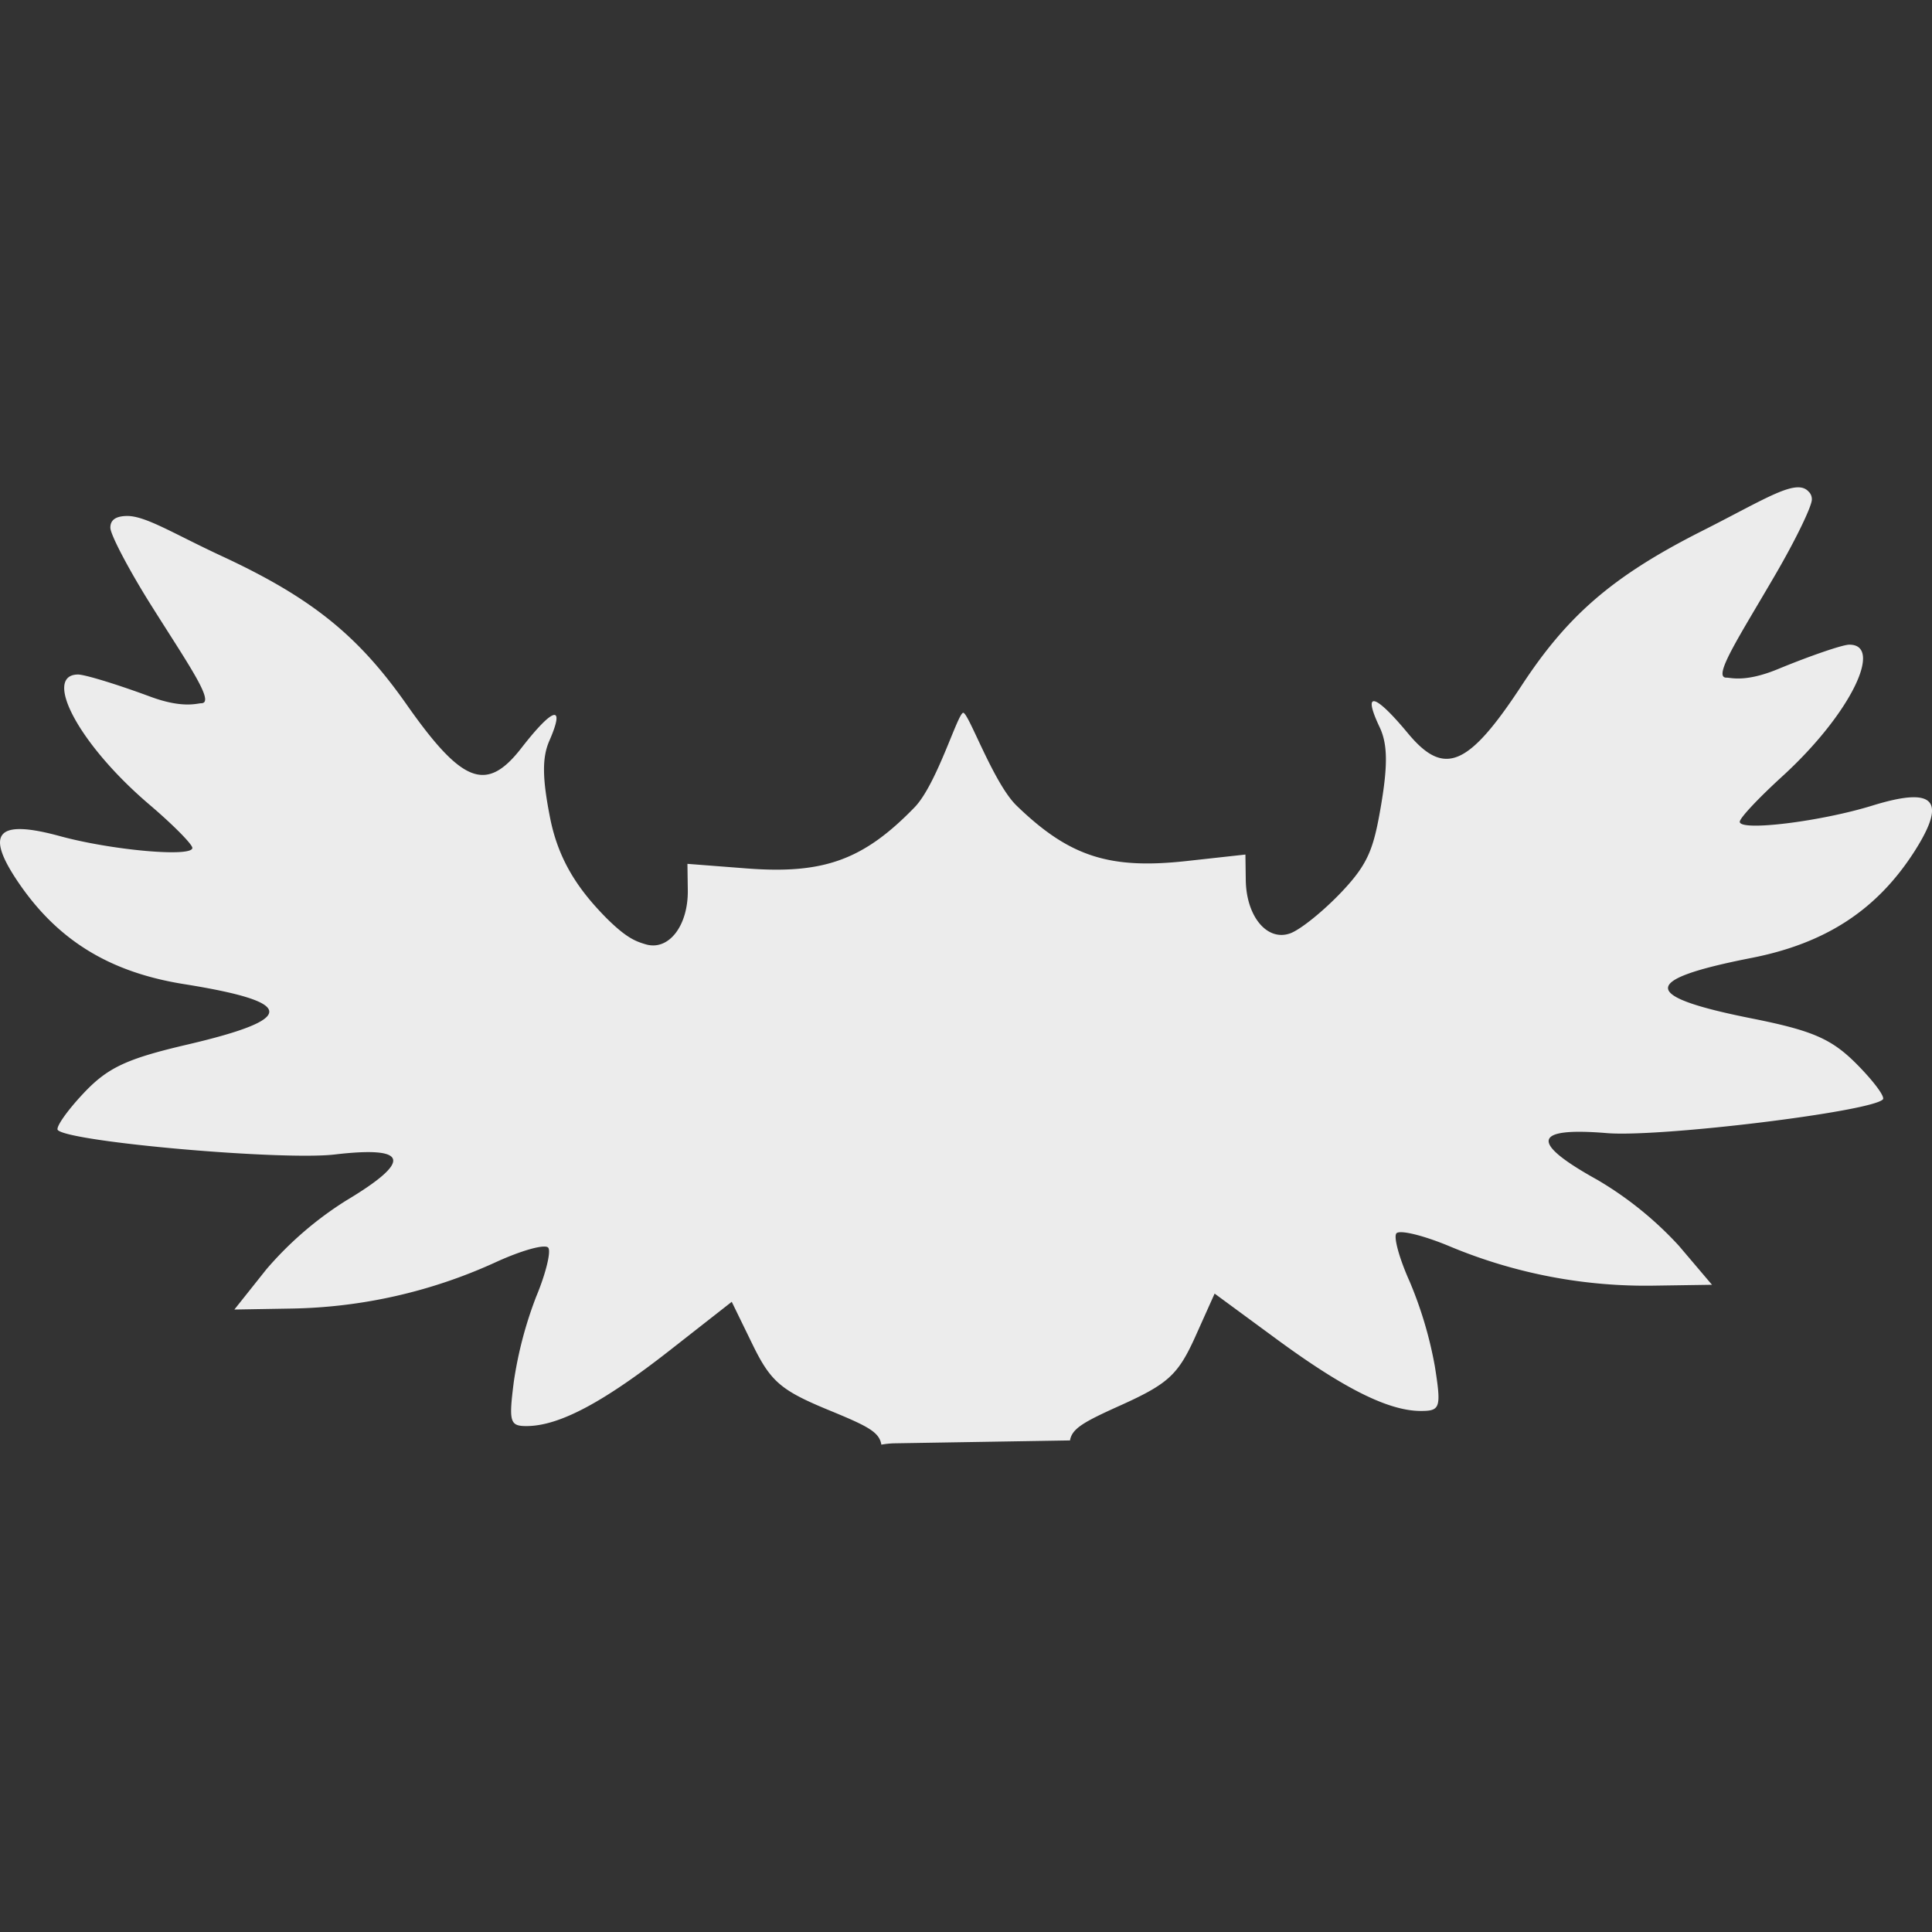 <svg xmlns="http://www.w3.org/2000/svg" width="16" height="16">
    <rect width="100%" height="100%" fill="#333333" stroke="none"/>
    <defs>
        <linearGradient id="arrongin" x1="0%" x2="0%" y1="0%" y2="100%">
            <stop offset="0%" style="stop-color:#dd9b44;stop-opacity:1"/>
            <stop offset="100%" style="stop-color:#ad6c16;stop-opacity:1"/>
        </linearGradient>
        <linearGradient id="aurora" x1="0%" x2="0%" y1="0%" y2="100%">
            <stop offset="0%" style="stop-color:#09d4df;stop-opacity:1"/>
            <stop offset="100%" style="stop-color:#9269f4;stop-opacity:1"/>
        </linearGradient>
        <linearGradient id="cyberneon" x1="0%" x2="0%" y1="0%" y2="100%">
            <stop offset="0" style="stop-color:#0abdc6;stop-opacity:1"/>
            <stop offset="1" style="stop-color:#ea00d9;stop-opacity:1"/>
        </linearGradient>
        <linearGradient id="fitdance" x1="0%" x2="0%" y1="0%" y2="100%">
            <stop offset="0%" style="stop-color:#1ad6ab;stop-opacity:1"/>
            <stop offset="100%" style="stop-color:#329db6;stop-opacity:1"/>
        </linearGradient>
        <linearGradient id="oomox" x1="0%" x2="0%" y1="0%" y2="100%">
            <stop offset="0%" style="stop-color:#efefe7;stop-opacity:1"/>
            <stop offset="100%" style="stop-color:#8f8f8b;stop-opacity:1"/>
        </linearGradient>
        <linearGradient id="rainblue" x1="0%" x2="0%" y1="0%" y2="100%">
            <stop offset="0%" style="stop-color:#00f260;stop-opacity:1"/>
            <stop offset="100%" style="stop-color:#0575e6;stop-opacity:1"/>
        </linearGradient>
        <linearGradient id="sunrise" x1="0%" x2="0%" y1="0%" y2="100%">
            <stop offset="0%" style="stop-color:#ff8501;stop-opacity:1"/>
            <stop offset="100%" style="stop-color:#ffcb01;stop-opacity:1"/>
        </linearGradient>
        <linearGradient id="telinkrin" x1="0%" x2="0%" y1="0%" y2="100%">
            <stop offset="0%" style="stop-color:#b2ced6;stop-opacity:1"/>
            <stop offset="100%" style="stop-color:#6da5b7;stop-opacity:1"/>
        </linearGradient>
        <linearGradient id="60spsycho" x1="0%" x2="0%" y1="0%" y2="100%">
            <stop offset="0%" style="stop-color:#df5940;stop-opacity:1"/>
            <stop offset="25%" style="stop-color:#d8d15f;stop-opacity:1"/>
            <stop offset="50%" style="stop-color:#e9882a;stop-opacity:1"/>
            <stop offset="100%" style="stop-color:#279362;stop-opacity:1"/>
        </linearGradient>
        <linearGradient id="90ssummer" x1="0%" x2="0%" y1="0%" y2="100%">
            <stop offset="0%" style="stop-color:#f618c7;stop-opacity:1"/>
            <stop offset="20%" style="stop-color:#94ffab;stop-opacity:1"/>
            <stop offset="50%" style="stop-color:#fbfd54;stop-opacity:1"/>
            <stop offset="100%" style="stop-color:#0f83ae;stop-opacity:1"/>
        </linearGradient>
        <style id="current-color-scheme" type="text/css">
            .ColorScheme-Highlight{color:#5294e2}
        </style>
    </defs>
    <path fill="currentColor" d="M14.983 4.077c-.099-.124-.344.046-.893.323-.744.376-1.113.704-1.489 1.278-.442.673-.641.756-.941.395-.277-.334-.379-.356-.235-.052.066.138.069.311.013.644-.061.359-.103.484-.324.718-.155.164-.349.32-.433.348-.189.064-.359-.142-.364-.44l-.003-.214-.49.054c-.638.07-.97-.038-1.405-.459-.191-.185-.398-.77-.442-.769-.045.001-.218.592-.403.783-.422.435-.751.555-1.39.506l-.491-.038.003.215c.005.298-.159.509-.35.451-.085-.025-.16-.055-.32-.213-.226-.228-.397-.47-.469-.827-.066-.331-.069-.504-.008-.644.135-.308.034-.283-.232.06-.289.371-.49.294-.952-.365-.394-.56-.774-.876-1.529-1.226-.398-.185-.628-.332-.783-.332-.093.001-.14.032-.139.098.001.056.144.33.318.61.314.502.556.841.435.843-.034 0-.153.046-.426-.056C.968 5.667.7 5.585.644 5.586c-.287.005-.001.571.594 1.078.195.166.354.327.355.358.001.079-.669.02-1.102-.099-.52-.141-.619-.024-.334.392.324.473.752.738 1.373.836.928.149.933.287.016.501-.5.117-.656.19-.858.406-.136.145-.23.281-.209.301.102.099 1.854.253 2.293.202.614-.072.644.053.092.383a2.902 2.902 0 0 0-.658.568l-.265.333.47-.008a4.227 4.227 0 0 0 1.688-.381c.221-.102.42-.157.442-.122.023.034-.022.216-.1.403a3.272 3.272 0 0 0-.186.707c-.043.338-.033.368.115.366.267-.005.627-.197 1.173-.624l.517-.405.173.355c.15.307.235.379.633.543.321.132.416.18.433.285a.719.719 0 0 1 .104-.011l1.457-.024.001.001c.017-.1.111-.153.42-.292.392-.177.475-.253.616-.564l.162-.361.528.388c.559.409.926.589 1.192.584.149-.002.157-.033.104-.369a3.31 3.31 0 0 0-.208-.701c-.083-.184-.134-.363-.112-.399.021-.035.222.013.446.107a4.206 4.206 0 0 0 1.698.324l.471-.007-.275-.324a2.932 2.932 0 0 0-.676-.546c-.561-.311-.535-.437.081-.386.44.036 2.186-.177 2.285-.279.021-.021-.078-.153-.218-.294-.208-.209-.367-.277-.869-.377-.923-.184-.923-.32 0-.501.615-.121 1.038-.398 1.348-.881.272-.426.169-.54-.346-.381-.43.133-1.099.215-1.1.135-.001-.031.155-.196.344-.369.58-.527.848-1.103.561-1.098-.056.001-.322.092-.591.203-.27.111-.389.069-.424.07-.121.002.109-.344.407-.857.166-.285.301-.564.3-.619a.087.087 0 0 0-.022-.06v.001Z" style="color:#ececec"/>
</svg>
